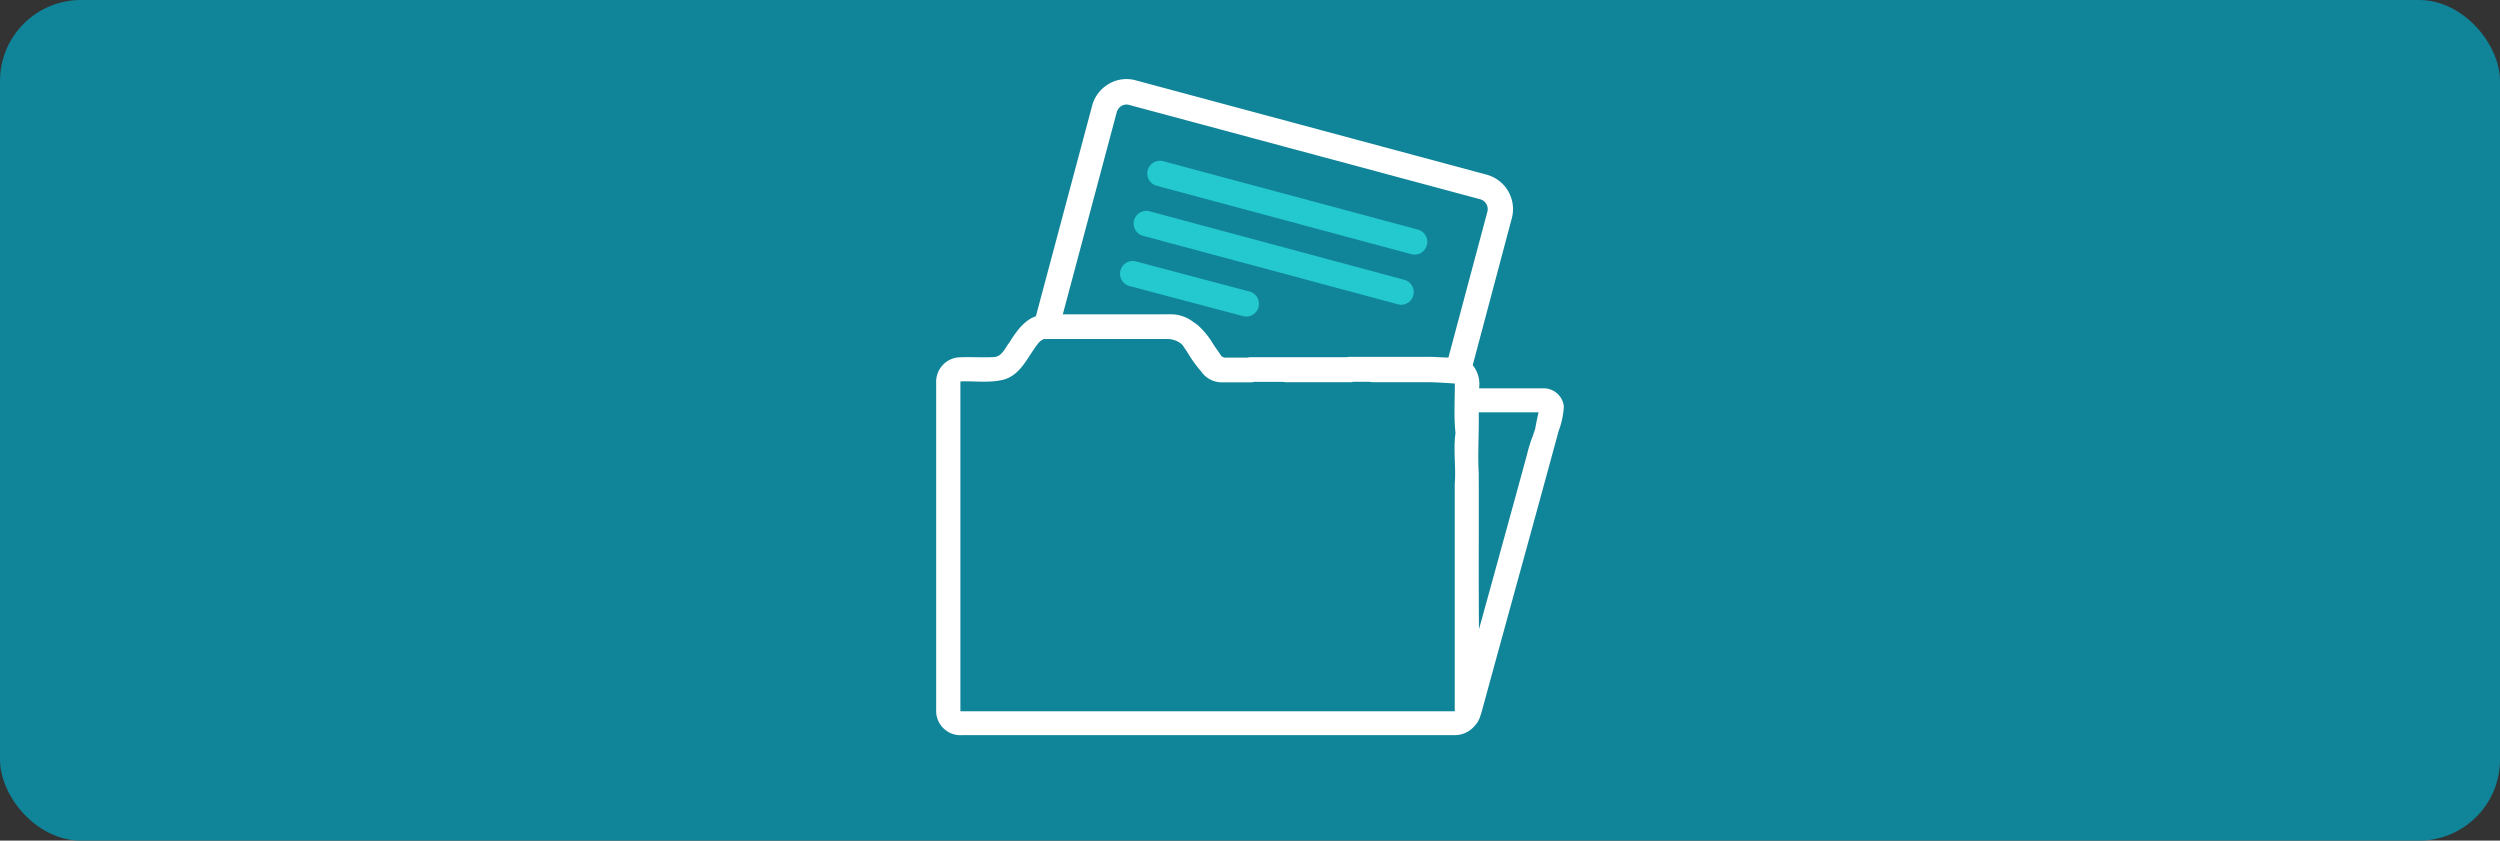 <svg xmlns="http://www.w3.org/2000/svg" viewBox="0 0 491.15 165.15"><rect x="0" y="0" width="491.15" height="165.15" fill="#333333" stroke="none"/><defs><style>.cls-1{fill:#108498;}.cls-2{fill:#fff;}.cls-3{fill:#2feded;opacity:0.65;}</style></defs><g id="Capa_2" data-name="Capa 2"><g id="Capa_1-2" data-name="Capa 1"><rect class="cls-1" width="491.15" height="165.15" rx="15.91"/><path class="cls-2" d="M307.23,79.77a4,4,0,0,0-4.1-3.48q-6.27,0-12.55,0a5.93,5.93,0,0,0-1.25-4.55L297,42.92a7,7,0,0,0-4.88-8.59L223.08,15.77a6.82,6.82,0,0,0-5.29.74,7,7,0,0,0-3.23,4.26L203.51,62.13c-2.4.83-3.93,3.12-5.25,5.22-.8,1-1.37,2.59-2.83,2.79-2.45.15-4.91-.08-7.36.09a4.83,4.83,0,0,0-4.15,5q0,32.15,0,64.3a4.76,4.76,0,0,0,5,4.9h97a5.11,5.11,0,0,0,3.84-1.89c1-1,1.25-2.53,1.65-3.87,4.91-18,9.92-36,14.8-54A15.63,15.63,0,0,0,307.23,79.77ZM219.39,22.06a2.08,2.08,0,0,1,.94-1.25,1.91,1.91,0,0,1,1.45-.21l69.07,18.56a2,2,0,0,1,1.35,2.47l-7.65,28.63-3.18-.15h0l-.71,0h-.1a2.44,2.44,0,0,0-.48,0c-1.83,0-3.69,0-5.5,0-1.33,0-2.66,0-4,0v0H270a1.81,1.81,0,0,0-.23,0h-4.61a2.62,2.62,0,0,0-.57.07h-11.1l-.13,0h-.58a2,2,0,0,0-.24,0h-6.87a2.25,2.25,0,0,0-.58.08h-2.2c-.76,0-1.53,0-2.3,0A2.31,2.31,0,0,1,240,70c-.15-.2-.35-.49-.48-.69s-.27-.41-.42-.6c-.28-.39-.54-.8-.81-1.2a15.26,15.26,0,0,0-3-3.65,10.72,10.72,0,0,0-.88-.62,7.09,7.09,0,0,0-4.24-1.49,7.38,7.38,0,0,0-.94,0h-8.79l-.32,0H208.8Zm66.41,73c0,14.89,0,29.78,0,44.67H188.68c0-16.56,0-33.12,0-49.69h0v-15l.06-.11c2.85-.1,5.8.37,8.58-.39,3.28-1,4.59-4.45,6.53-6.94a2.73,2.73,0,0,1,1.28-1,3,3,0,0,0,.67,0h13.87a3,3,0,0,0,.42,0h9.17a4.4,4.4,0,0,1,2.87,1l.19.19c.31.43.58.89.87,1.28A26,26,0,0,0,236,73a4.91,4.91,0,0,0,3.79,2.11c1,0,2.06,0,3.1,0s1.84,0,2.76,0a2.25,2.25,0,0,0,.73-.09h5.76a3.16,3.16,0,0,0,1,.07h12.08a2,2,0,0,0,.61-.08h3.3a3.05,3.05,0,0,0,.66.08c1.59,0,3.17,0,4.76,0,2,0,4,0,6,0l.27,0c1,0,3.65.16,5,.26,0,3.24-.22,6.5.13,9.72C285.48,88.39,286.07,91.73,285.8,95.05Zm15.78-10.71c-.15.42-.3.84-.43,1.26A26.13,26.13,0,0,0,300,89.29q-4.69,17.16-9.44,34.33c-.1-10.22,0-20.45-.05-30.67-.23-4,.09-8,0-11.94,3.61,0,7.22,0,10.83,0v0h.86l.07,0C302,82.12,301.79,83.22,301.58,84.34Z"/><path class="cls-3" d="M278.58,45.11l-50-13.43a2.5,2.5,0,1,0-1.29,4.83l50,13.43a2.36,2.36,0,0,0,.65.08,2.5,2.5,0,0,0,.64-4.91Z"/><path class="cls-3" d="M276,55,226,41.55a2.5,2.5,0,1,0-1.3,4.82l50,13.43a2.46,2.46,0,0,0,.65.08A2.5,2.5,0,0,0,276,55Z"/><path class="cls-3" d="M245.46,57.27l-22.28-5.91a2.5,2.5,0,1,0-1.28,4.84l22.28,5.9a2.35,2.35,0,0,0,.64.09,2.5,2.5,0,0,0,.64-4.92Z"/></g></g></svg>